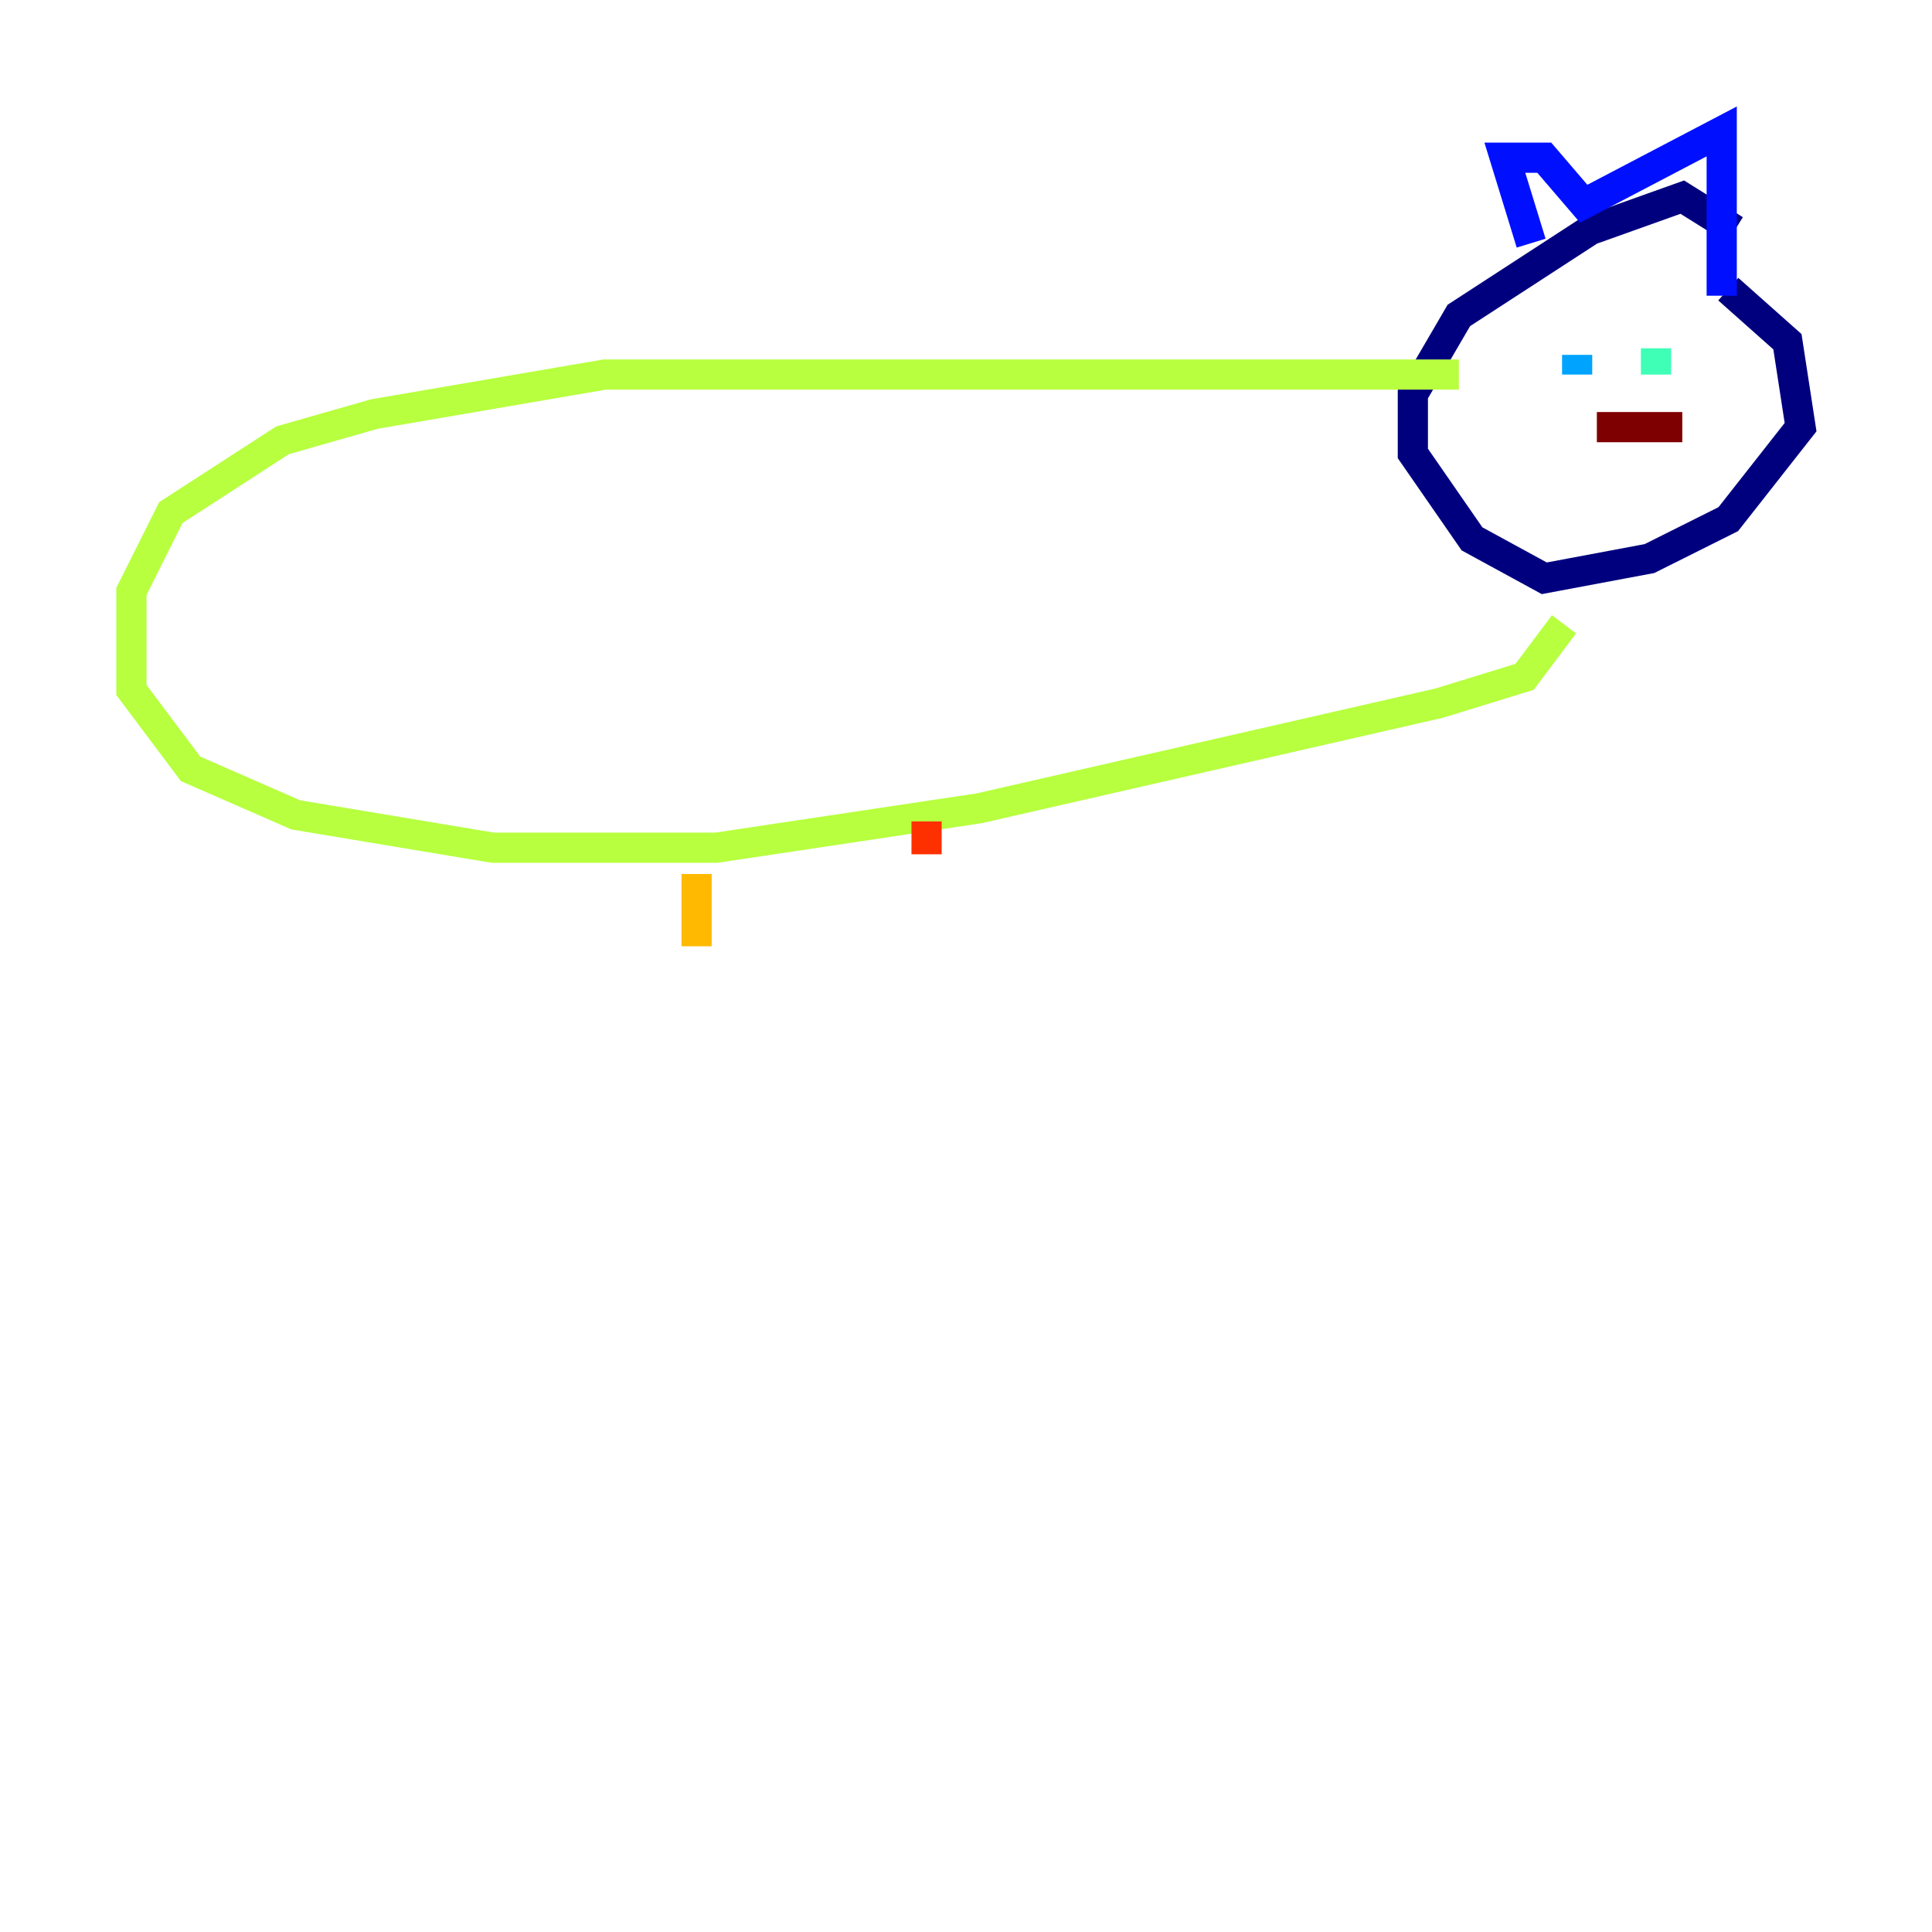 <?xml version="1.0" encoding="utf-8" ?>
<svg baseProfile="tiny" height="128" version="1.2" viewBox="0,0,128,128" width="128" xmlns="http://www.w3.org/2000/svg" xmlns:ev="http://www.w3.org/2001/xml-events" xmlns:xlink="http://www.w3.org/1999/xlink"><defs /><polyline fill="none" points="114.503,19.157 118.422,22.64 119.293,28.299 114.503,34.395 109.279,37.007 102.313,38.313 97.524,35.701 93.605,30.041 93.605,26.122 96.653,20.898 105.361,15.238 111.456,13.061 114.939,15.238" stroke="#00007f" stroke-width="2" /><polyline fill="none" points="114.068,19.592 114.068,8.707 104.925,13.497 102.313,10.449 99.701,10.449 101.442,16.109" stroke="#0010ff" stroke-width="2" /><polyline fill="none" points="104.49,23.51 104.49,24.816" stroke="#00a4ff" stroke-width="2" /><polyline fill="none" points="109.714,23.075 109.714,24.816" stroke="#3fffb7" stroke-width="2" /><polyline fill="none" points="96.653,24.816 40.054,24.816 24.816,27.429 18.721,29.17 11.32,33.959 8.707,39.184 8.707,45.714 12.626,50.939 19.592,53.986 32.653,56.163 47.456,56.163 64.871,53.551 95.347,46.585 101.007,44.843 103.619,41.361" stroke="#b7ff3f" stroke-width="2" /><polyline fill="none" points="46.15,57.905 46.15,62.694" stroke="#ffb900" stroke-width="2" /><polyline fill="none" points="61.388,54.422 61.388,56.599" stroke="#ff3000" stroke-width="2" /><polyline fill="none" points="105.796,28.299 111.456,28.299" stroke="#7f0000" stroke-width="2" /></svg>
